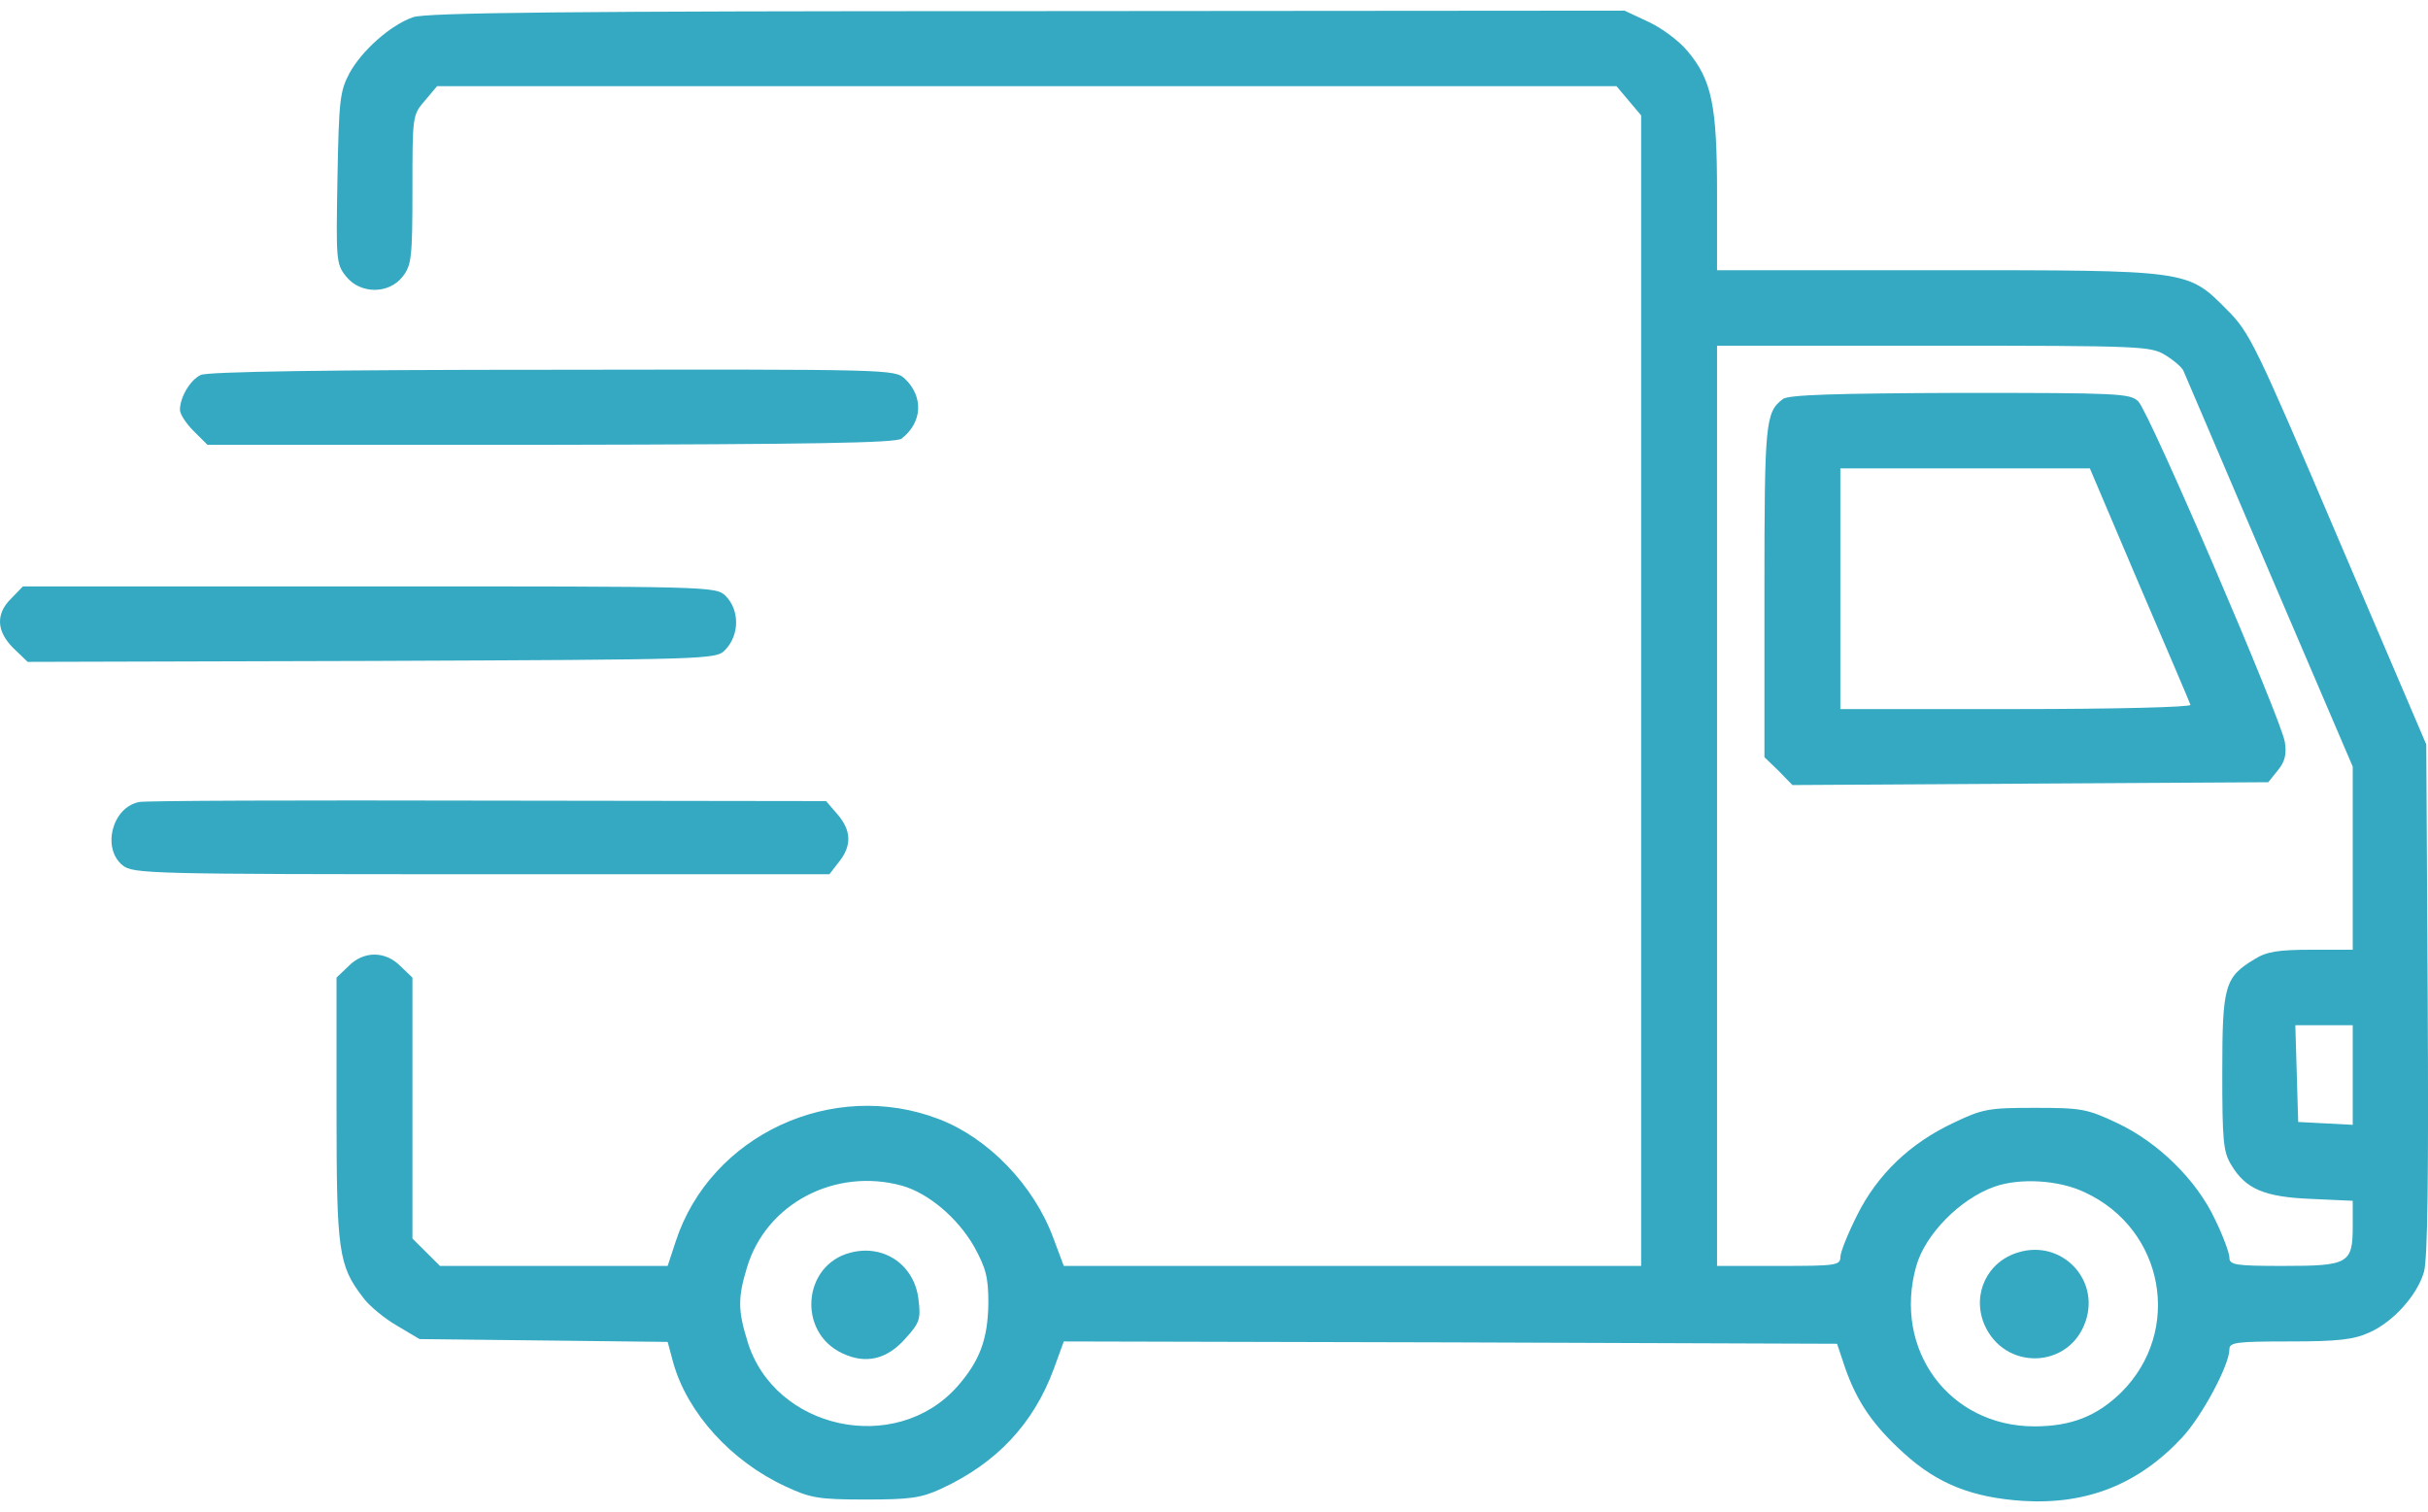 <svg width="114" height="71" viewBox="0 0 114 71" fill="none" xmlns="http://www.w3.org/2000/svg">
<path d="M19.387 0.81C18.318 1.187 16.981 2.384 16.402 3.447C15.957 4.289 15.912 4.732 15.845 8.367C15.778 12.178 15.778 12.4 16.246 12.976C16.915 13.818 18.251 13.818 18.897 12.998C19.32 12.466 19.365 12.112 19.365 8.898C19.365 5.464 19.365 5.397 19.944 4.732L20.523 4.046H48.21H75.897L76.476 4.732L77.055 5.419V32.432V59.444H63.49H49.947L49.457 58.137C48.544 55.655 46.406 53.439 44.089 52.553C39.1 50.625 33.353 53.306 31.727 58.292L31.348 59.444H26.002H20.657L20.011 58.801L19.365 58.159V52.021V45.905L18.808 45.373C18.095 44.642 17.07 44.642 16.358 45.373L15.801 45.905V52.087C15.801 58.779 15.89 59.422 17.048 60.929C17.338 61.328 18.073 61.926 18.652 62.258L19.699 62.879L25.512 62.945L31.348 63.012L31.616 64.009C32.284 66.358 34.333 68.618 36.872 69.793C38.053 70.347 38.431 70.413 40.637 70.413C42.708 70.413 43.243 70.347 44.2 69.903C46.784 68.707 48.522 66.868 49.48 64.275L49.947 62.99L68.101 63.034L86.254 63.1L86.633 64.231C87.19 65.826 87.947 66.934 89.395 68.242C90.977 69.682 92.603 70.324 95.008 70.48C98.015 70.657 100.421 69.682 102.448 67.51C103.383 66.513 104.675 64.098 104.675 63.366C104.675 63.034 104.965 62.99 107.526 62.99C109.776 62.99 110.533 62.901 111.246 62.569C112.36 62.081 113.496 60.818 113.808 59.732C113.986 59.156 114.03 55.145 113.986 46.924L113.919 34.958L109.798 25.319C105.9 16.167 105.633 15.613 104.564 14.549C102.693 12.665 102.849 12.688 90.932 12.688H80.619V9.076C80.619 4.954 80.374 3.757 79.238 2.406C78.859 1.94 78.035 1.32 77.412 1.032L76.275 0.5L48.21 0.522C26.76 0.522 19.966 0.589 19.387 0.81ZM101.668 16.676C102.069 16.92 102.448 17.253 102.515 17.408C102.581 17.541 104.386 21.795 106.546 26.848L110.466 35.999V40.298V44.597H108.529C106.969 44.597 106.413 44.686 105.856 45.041C104.452 45.883 104.341 46.281 104.341 50.359C104.341 53.55 104.386 54.104 104.764 54.702C105.433 55.832 106.323 56.209 108.506 56.297L110.466 56.386V57.583C110.466 59.333 110.266 59.444 107.214 59.444C104.942 59.444 104.675 59.4 104.675 59.045C104.675 58.846 104.386 58.048 104.007 57.273C103.138 55.411 101.334 53.638 99.396 52.73C97.993 52.065 97.703 52.021 95.543 52.021C93.382 52.021 93.093 52.065 91.712 52.73C89.685 53.683 88.148 55.145 87.19 57.073C86.767 57.915 86.41 58.801 86.41 59.023C86.41 59.422 86.188 59.444 83.515 59.444H80.619V37.839V16.233H90.776C100.599 16.233 100.978 16.255 101.668 16.676ZM110.466 50.47V52.819L109.197 52.752L107.905 52.685L107.838 50.403L107.771 48.143H109.13H110.466V50.47ZM42.352 55.677C43.599 56.032 44.958 57.184 45.737 58.536C46.294 59.555 46.406 59.976 46.406 61.195C46.383 62.879 46.005 63.898 44.958 65.095C42.062 68.374 36.338 67.133 35.09 62.968C34.645 61.527 34.645 60.929 35.068 59.533C35.959 56.519 39.211 54.813 42.352 55.677ZM97.882 55.987C101.624 57.716 102.492 62.502 99.597 65.383C98.461 66.491 97.258 66.978 95.52 66.978C91.533 66.978 88.86 63.389 89.974 59.444C90.397 57.959 92.023 56.297 93.649 55.721C94.852 55.3 96.679 55.411 97.882 55.987Z" fill="#35A9C2"/>
<path d="M83.712 18.737C82.888 19.358 82.844 19.823 82.844 27.756V35.556L83.512 36.199L84.158 36.864L95.317 36.797L106.499 36.731L106.945 36.177C107.279 35.778 107.368 35.423 107.279 34.847C107.123 33.806 100.93 19.38 100.396 18.848C100.017 18.471 99.46 18.449 92.043 18.449C86.118 18.471 83.98 18.538 83.712 18.737ZM100.44 27.446C101.732 30.46 102.824 33.008 102.846 33.096C102.891 33.207 99.215 33.296 94.671 33.296H86.408V27.645V21.995H92.266H98.124L100.44 27.446Z" fill="#35A9C2"/>
<path d="M39.921 58.824C37.693 59.4 37.426 62.547 39.542 63.544C40.656 64.076 41.658 63.832 42.527 62.835C43.173 62.126 43.24 61.926 43.128 61.04C42.95 59.4 41.502 58.403 39.921 58.824Z" fill="#35A9C2"/>
<path d="M94.785 58.802C93.315 59.223 92.58 60.752 93.159 62.17C94.095 64.386 97.168 64.297 97.926 62.037C98.594 60.065 96.79 58.203 94.785 58.802Z" fill="#35A9C2"/>
<path d="M9.429 17.607C8.939 17.829 8.449 18.649 8.449 19.247C8.449 19.446 8.739 19.89 9.095 20.244L9.741 20.887H25.868C38.185 20.865 42.061 20.798 42.328 20.599C43.309 19.845 43.375 18.627 42.484 17.784C42.017 17.341 41.772 17.341 25.957 17.363C15.377 17.363 9.741 17.452 9.429 17.607Z" fill="#35A9C2"/>
<path d="M0.541 28.089C-0.216 28.82 -0.172 29.64 0.63 30.438L1.299 31.08L17.447 31.036C33.262 30.969 33.618 30.969 34.042 30.526C34.732 29.817 34.732 28.642 34.064 27.978C33.618 27.535 33.329 27.535 17.358 27.535H1.076L0.541 28.089Z" fill="#35A9C2"/>
<path d="M6.533 37.661C5.264 37.905 4.774 39.833 5.754 40.631C6.244 41.03 6.979 41.052 22.593 41.052H38.942L39.388 40.476C40.011 39.7 39.967 38.991 39.321 38.237L38.786 37.617L22.883 37.595C14.151 37.573 6.778 37.595 6.533 37.661Z" fill="#35A9C2"/>
</svg>
